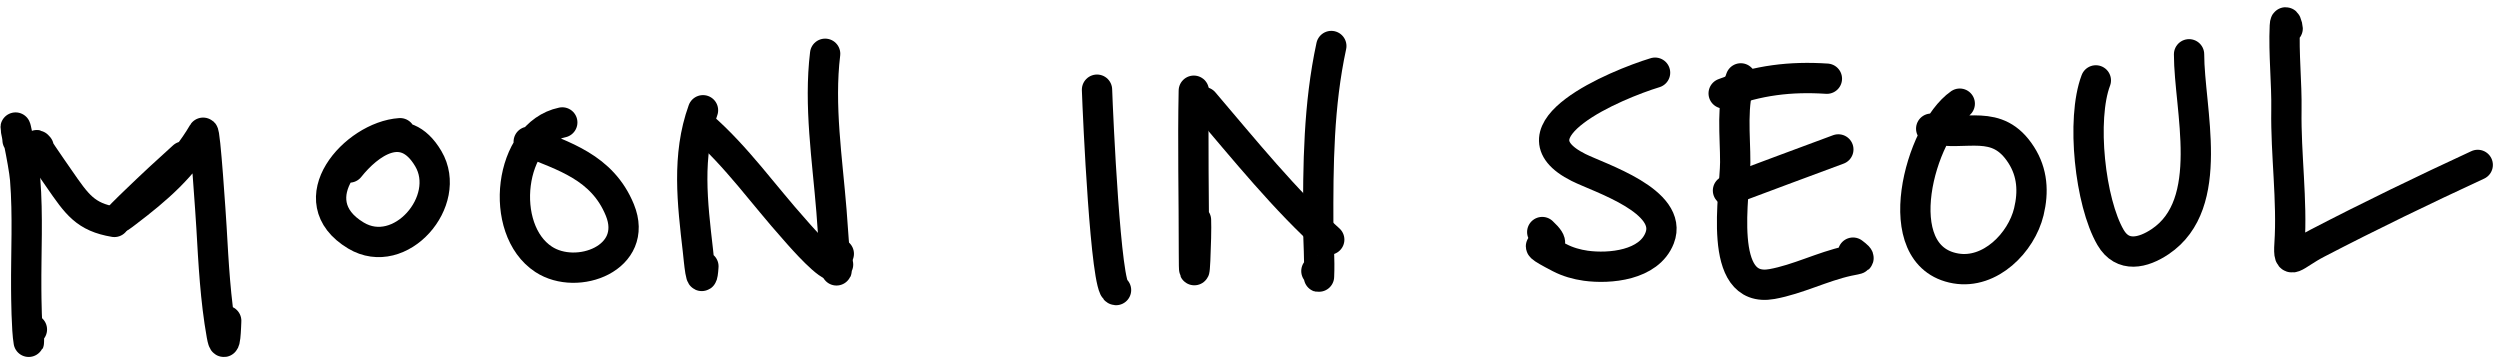 <svg width="165" height="24" viewBox="0 0 165 24" fill="none" xmlns="http://www.w3.org/2000/svg">
<path d="M1.159 9.25C1.151 9.032 1.1 8.843 1.061 8.632C0.869 7.565 1.572 10.748 1.659 11.829C1.852 14.24 1.713 16.66 1.731 19.075C1.735 19.627 1.754 21.764 1.894 22.559C1.943 22.835 1.826 21.726 2.106 21.744" stroke="black" stroke-width="2" stroke-linecap="round"/>
<path d="M2.55 9.697C2.006 9.076 3.422 11.1 3.892 11.779C5.083 13.503 5.634 14.325 7.55 14.646" stroke="black" stroke-width="2" stroke-linecap="round"/>
<path d="M12.097 10.33C11.05 11.27 10.019 12.226 9.006 13.204C8.702 13.498 8.394 13.788 8.099 14.091C7.576 14.626 8.106 14.205 8.34 14.028C10.401 12.466 12.096 10.994 13.405 8.76C13.539 8.532 13.925 14.448 13.958 15.012C14.093 17.372 14.216 19.768 14.632 22.101C14.875 23.465 14.916 21.387 14.93 21.174" stroke="black" stroke-width="2" stroke-linecap="round"/>
<path d="M26.407 8.792C23.418 8.991 19.628 13.228 23.493 15.545C26.415 17.296 29.913 13.261 28.269 10.474C26.644 7.72 24.313 9.481 23.06 11.056" stroke="black" stroke-width="2" stroke-linecap="round"/>
<path d="M37.11 8.081C33.583 8.821 32.854 15.134 35.88 17.116C38.102 18.572 42.205 17.023 40.91 13.858C39.743 11.006 37.144 10.305 34.895 9.355" stroke="black" stroke-width="2" stroke-linecap="round"/>
<path d="M46.398 7.277C45.313 10.276 45.704 13.419 46.061 16.529C46.118 17.029 46.311 19.302 46.425 17.579" stroke="black" stroke-width="2" stroke-linecap="round"/>
<path d="M46.329 8.337C48.611 10.32 50.417 12.892 52.429 15.135C52.492 15.204 54.245 17.262 54.916 17.51C55.191 17.611 55.12 16.918 55.361 16.75" stroke="black" stroke-width="2" stroke-linecap="round"/>
<path d="M54.459 3.549C54.045 6.96 54.604 10.512 54.877 13.916C54.982 15.226 55.044 16.541 55.208 17.845C55.225 17.978 55.225 17.357 55.313 17.458" stroke="black" stroke-width="2" stroke-linecap="round"/>
<path d="M72.403 5.919C72.462 7.656 72.976 19.099 73.658 19.144" stroke="black" stroke-width="2" stroke-linecap="round"/>
<path d="M78.791 5.987C78.718 9.523 78.801 13.067 78.798 16.604C78.796 19.978 78.983 15.436 78.936 14.521" stroke="black" stroke-width="2" stroke-linecap="round"/>
<path d="M79.452 6.741C82.112 9.862 84.858 13.259 87.73 15.815" stroke="black" stroke-width="2" stroke-linecap="round"/>
<path d="M87.867 3.037C87.024 6.94 86.99 10.877 87.004 14.859C87.008 15.991 87.108 17.125 87.055 18.256C87.049 18.391 87.017 17.898 86.882 17.889" stroke="black" stroke-width="2" stroke-linecap="round"/>
<path d="M109.234 4.798C106.635 5.591 99.369 8.644 104.182 11.053C105.58 11.753 110.482 13.276 109.537 15.71C108.833 17.523 106.232 17.755 104.66 17.538C104.066 17.455 103.471 17.286 102.939 17.009C99.954 15.459 103.552 16.953 101.788 15.315" stroke="black" stroke-width="2" stroke-linecap="round"/>
<path d="M113.762 6.164C116.022 5.297 118.17 5.035 120.575 5.194" stroke="black" stroke-width="2" stroke-linecap="round"/>
<path d="M114.892 5.173C114.248 6.813 114.533 9.012 114.525 10.713C114.516 12.784 113.273 19.412 116.952 18.747C118.661 18.438 120.261 17.6 121.967 17.225C122.732 17.057 122.903 17.137 122.299 16.674" stroke="black" stroke-width="2" stroke-linecap="round"/>
<path d="M114.047 12.576C116.472 11.664 118.901 10.764 121.33 9.862" stroke="black" stroke-width="2" stroke-linecap="round"/>
<path d="M129.344 6.842C126.743 8.655 124.437 16.911 129.077 17.716C131.35 18.111 133.41 16.017 133.904 13.972C134.219 12.663 134.148 11.395 133.402 10.229C131.802 7.726 129.749 9.032 127.459 8.493" stroke="black" stroke-width="2" stroke-linecap="round"/>
<path d="M138.326 5.306C137.354 7.874 137.941 13.343 139.296 15.671C140.09 17.035 141.449 16.701 142.573 15.947C146.301 13.448 144.479 7.182 144.478 3.583" stroke="black" stroke-width="2" stroke-linecap="round"/>
<path d="M150.985 1.883C150.979 1.734 150.825 1.16 150.799 1.713C150.714 3.558 150.932 5.433 150.903 7.284C150.858 10.169 151.297 13.251 151.108 16.098C151.006 17.642 151.39 16.859 152.926 16.061C156.413 14.249 159.964 12.533 163.53 10.884" stroke="black" stroke-width="2" stroke-linecap="round"/>
</svg>
